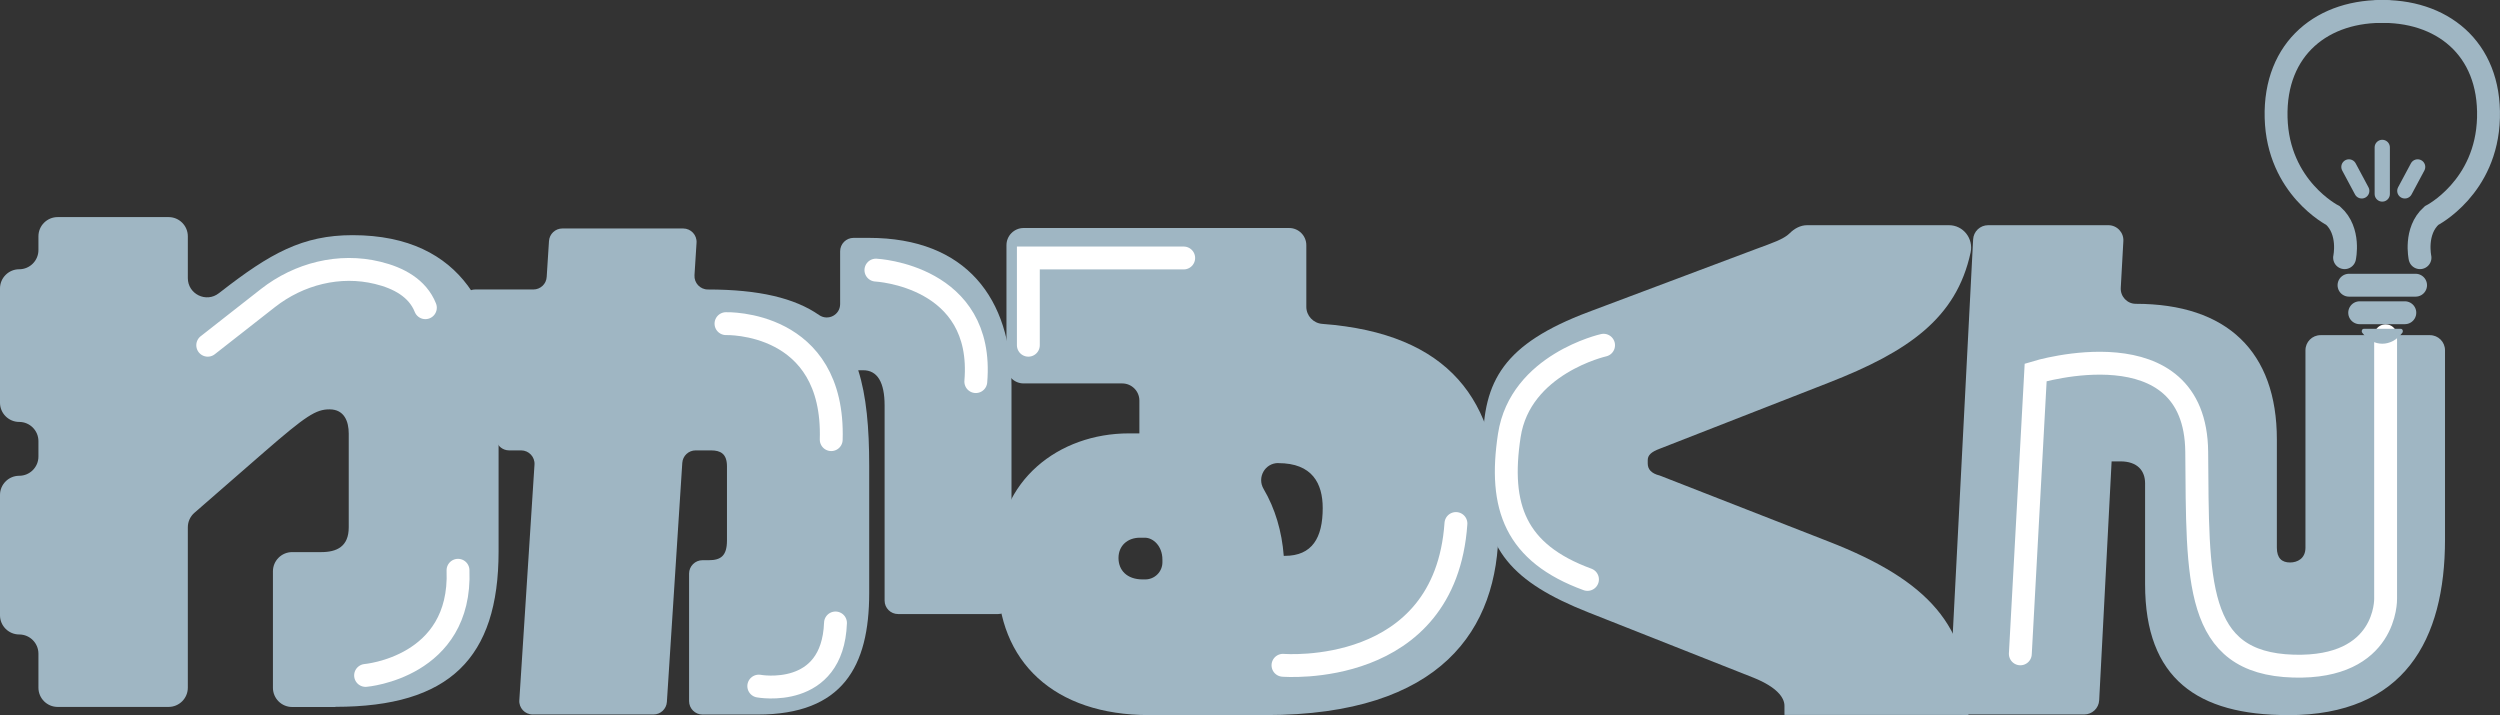 <?xml version="1.0" encoding="UTF-8"?>
<svg id="_レイヤー_1" data-name=" レイヤー 1" xmlns="http://www.w3.org/2000/svg" viewBox="0 0 327.83 93.78">
  <rect x="0" y="0" width="327.83" height="93.78" fill="#333333" stroke="none"/>
  <defs>
    <style>
      .cls-1 {
        stroke: #fff;
      }

      .cls-1, .cls-2 {
        stroke-width: 3px;
      }

      .cls-1, .cls-2, .cls-3 {
        fill: none;
        stroke-linecap: round;
        stroke-miterlimit: 10;
      }

      .cls-2, .cls-3 {
        stroke: #9fb6c3;
      }

      .cls-4 {
        fill: #9fb6c3;
      }

      .cls-3 {
        stroke-width: 2px;
      }
    </style>
  </defs>
  <path class="cls-4" d="m44,92.71h-5.69c-1.39,0-2.52-1.13-2.52-2.52v-15.27c0-1.39,1.13-2.52,2.52-2.52h3.82c2.02,0,3.6-.72,3.6-3.24v-12.31c0-1.58-.58-3.17-2.52-3.17-1.8,0-3.1.86-8.5,5.54l-9.22,8.03c-.55.48-.86,1.17-.86,1.9v21.03c0,1.39-1.13,2.52-2.52,2.52H7.56c-1.39,0-2.52-1.13-2.52-2.52v-4.46c0-1.39-1.13-2.52-2.52-2.52h0c-1.39,0-2.52-1.13-2.52-2.52v-15.77c0-1.39,1.13-2.52,2.52-2.52h0c1.39,0,2.52-1.13,2.52-2.52v-2.02c0-1.39-1.13-2.52-2.52-2.52h0c-1.39,0-2.52-1.13-2.52-2.52v-14.98c0-1.39,1.13-2.52,2.52-2.52h0c1.39,0,2.52-1.13,2.52-2.52v-1.8c0-1.39,1.13-2.52,2.52-2.52h14.55c1.39,0,2.52,1.13,2.52,2.52v5.48c0,2.1,2.42,3.28,4.07,1.98l.25-.19c6.48-5.04,10.73-7.42,17.28-7.42,14.76,0,19.15,10.66,19.15,20.95v20.52c0,14.04-6.48,20.38-21.39,20.38v.02Z"/>
  <path class="cls-4" d="m117.76,80.52c-.97,0-1.76-.79-1.76-1.76v-25.6c0-3.02-.94-4.61-2.81-4.61h-.65c1.08,3.38,1.44,7.56,1.44,12.53v16.71c0,9.58-3.46,15.91-14.62,15.91h-7.24c-.97,0-1.76-.79-1.76-1.76v-16.72c0-.97.79-1.76,1.76-1.76h.83c1.58,0,2.38-.58,2.38-2.59v-9.72c0-1.66-.86-2.09-2.09-2.09h-2.02c-.93,0-1.69.72-1.75,1.64l-2.02,31.35c-.06.92-.83,1.64-1.75,1.64h-15.85c-1.02,0-1.82-.86-1.75-1.87l1.99-30.89c.07-1.01-.74-1.87-1.75-1.87h-1.58c-.81,0-1.51-.55-1.7-1.33l-4.43-17.58c-.28-1.11.56-2.19,1.7-2.19h7.61c.93,0,1.7-.72,1.75-1.65l.3-4.7c.06-.93.83-1.65,1.75-1.65h15.85c1.01,0,1.82.86,1.75,1.87l-.27,4.26c-.06,1.01.74,1.87,1.75,1.87h0c6.72,0,11.4,1.13,14.59,3.35,1.17.81,2.76-.01,2.76-1.44v-6.92c0-.97.79-1.76,1.76-1.76h1.99c12.82,0,18.72,7.99,18.72,19.37v28.2c0,.97-.79,1.76-1.76,1.76h-13.12Z"/>
  <path class="cls-4" d="m165.97,93.77h-15.27c-12.46,0-19.87-6.98-19.87-18v-2.74c0-10.01,7.99-16.2,17.21-16.2h1.37v-4.3c0-1.24-1.01-2.25-2.25-2.25h-12.93c-1.24,0-2.25-1.01-2.25-2.25v-15.88c0-1.24,1.01-2.25,2.25-2.25h34.82c1.24,0,2.25,1.01,2.25,2.25v8.08c0,1.17.91,2.15,2.08,2.24,16.74,1.25,23.12,10.17,23.12,24.01v2.74c0,13.32-7.49,24.55-30.53,24.55h0Zm-13.54-20.38c0-1.8-1.22-2.88-2.3-2.88h-.65c-1.66,0-2.81,1.08-2.81,2.66s1.08,2.81,3.17,2.81h.34c1.24,0,2.25-1.01,2.25-2.25v-.34h0Zm15.19-12.67h0c-1.75,0-2.81,1.9-1.92,3.4,1.51,2.56,2.4,5.58,2.64,8.77h.14c3.6,0,4.97-2.38,4.97-6.26,0-3.24-1.37-5.9-5.83-5.9h0Z"/>
  <path class="cls-4" d="m234,93.77v-1.22c0-1.08-1.01-2.45-4.03-3.67l-21.67-8.57c-10.01-3.96-13.83-8.28-13.83-17.43v-4.54c0-8.42,2.74-13.25,13.83-17.43l22.03-8.28c1.95-.72,3.58-1.26,4.34-2.03.63-.63,1.42-1.07,2.31-1.07h18.59c1.87,0,3.23,1.74,2.84,3.57-1.86,8.65-8.19,13.02-18.65,17.1l-22.11,8.64c-1.15.43-1.58.86-1.58,1.51v.43c0,.72.43,1.3,1.58,1.58l22.11,8.64c13.32,5.18,18.36,11.23,18.36,21.67v1.08h-24.12v.02Z"/>
  <path class="cls-4" d="m300.01,93.77c-11.81,0-18.72-4.75-18.72-17.14v-13.25c0-1.66-1.01-2.88-3.24-2.88h-1.15l-1.63,31.32c-.05,1.05-.92,1.87-1.97,1.87h-15.7c-1.13,0-2.03-.95-1.97-2.08l3.11-60.21c.05-1.05.92-1.87,1.97-1.87h15.76c1.13,0,2.04.95,1.97,2.09l-.34,6.13c-.06,1.13.84,2.09,1.97,2.09h0c11.95,0,18.5,6.26,18.5,17.79v14.19c0,1.37.65,1.94,1.73,1.94.94,0,2.02-.5,2.02-1.94v-25.89c0-1.09.88-1.98,1.98-1.98h14.34c1.09,0,1.98.88,1.98,1.98v24.81c0,13.18-5.33,23.04-20.59,23.04h-.02Z"/>
  <path class="cls-1" d="m264.93,85.74l2.01-36.91s20.97-6.42,21.12,10.43-.36,27.71,12.68,28.09c12.33.36,12.09-8.83,12.09-8.83v-34.49"/>
  <path class="cls-1" d="m168.24,87.24s21.27,1.77,22.68-18.59"/>
  <path class="cls-1" d="m210.28,45.27s-10.93,2.45-12.36,11.83.79,15.42,10.25,18.88"/>
  <polyline class="cls-1" points="134.85 45.27 134.85 33.83 155.22 33.83"/>
  <path class="cls-1" d="m95.2,42.44s14.27-.47,13.8,15.21"/>
  <path class="cls-1" d="m114.86,35.42s14.27.7,13.1,14.62"/>
  <path class="cls-1" d="m27.24,45.27l7.89-6.18c4.07-3.19,9.38-4.54,14.4-3.31,2.73.66,5.23,2,6.25,4.57"/>
  <path class="cls-1" d="m47.94,88.57s12.62-1.06,12.12-13.79"/>
  <path class="cls-1" d="m99.5,89.97s9.68,1.79,10.06-8.28"/>
  <line class="cls-2" x1="309.43" y1="41.01" x2="315.35" y2="41.01"/>
  <path class="cls-4" d="m309.96,43.12h4.87c.23,0,.34.32.19.52h0c-1.44,1.91-3.81,1.91-5.25,0h0c-.15-.2-.03-.52.19-.52Z"/>
  <line class="cls-2" x1="308.03" y1="37.4" x2="316.76" y2="37.4"/>
  <path class="cls-2" d="m307.45,33.79s.76-3.49-1.51-5.52c0,0-7.23-3.65-7.47-12.83-.24-9.17,6.2-14.2,14.49-13.93"/>
  <path class="cls-2" d="m317.34,33.79s-.76-3.49,1.51-5.52c0,0,7.23-3.65,7.47-12.83s-6.2-14.2-14.49-13.93"/>
  <line class="cls-3" x1="308.02" y1="21.89" x2="309.7" y2="25.03"/>
  <line class="cls-3" x1="312.39" y1="19.33" x2="312.39" y2="25.44"/>
  <line class="cls-3" x1="317.03" y1="21.89" x2="315.35" y2="25.03"/>
</svg>